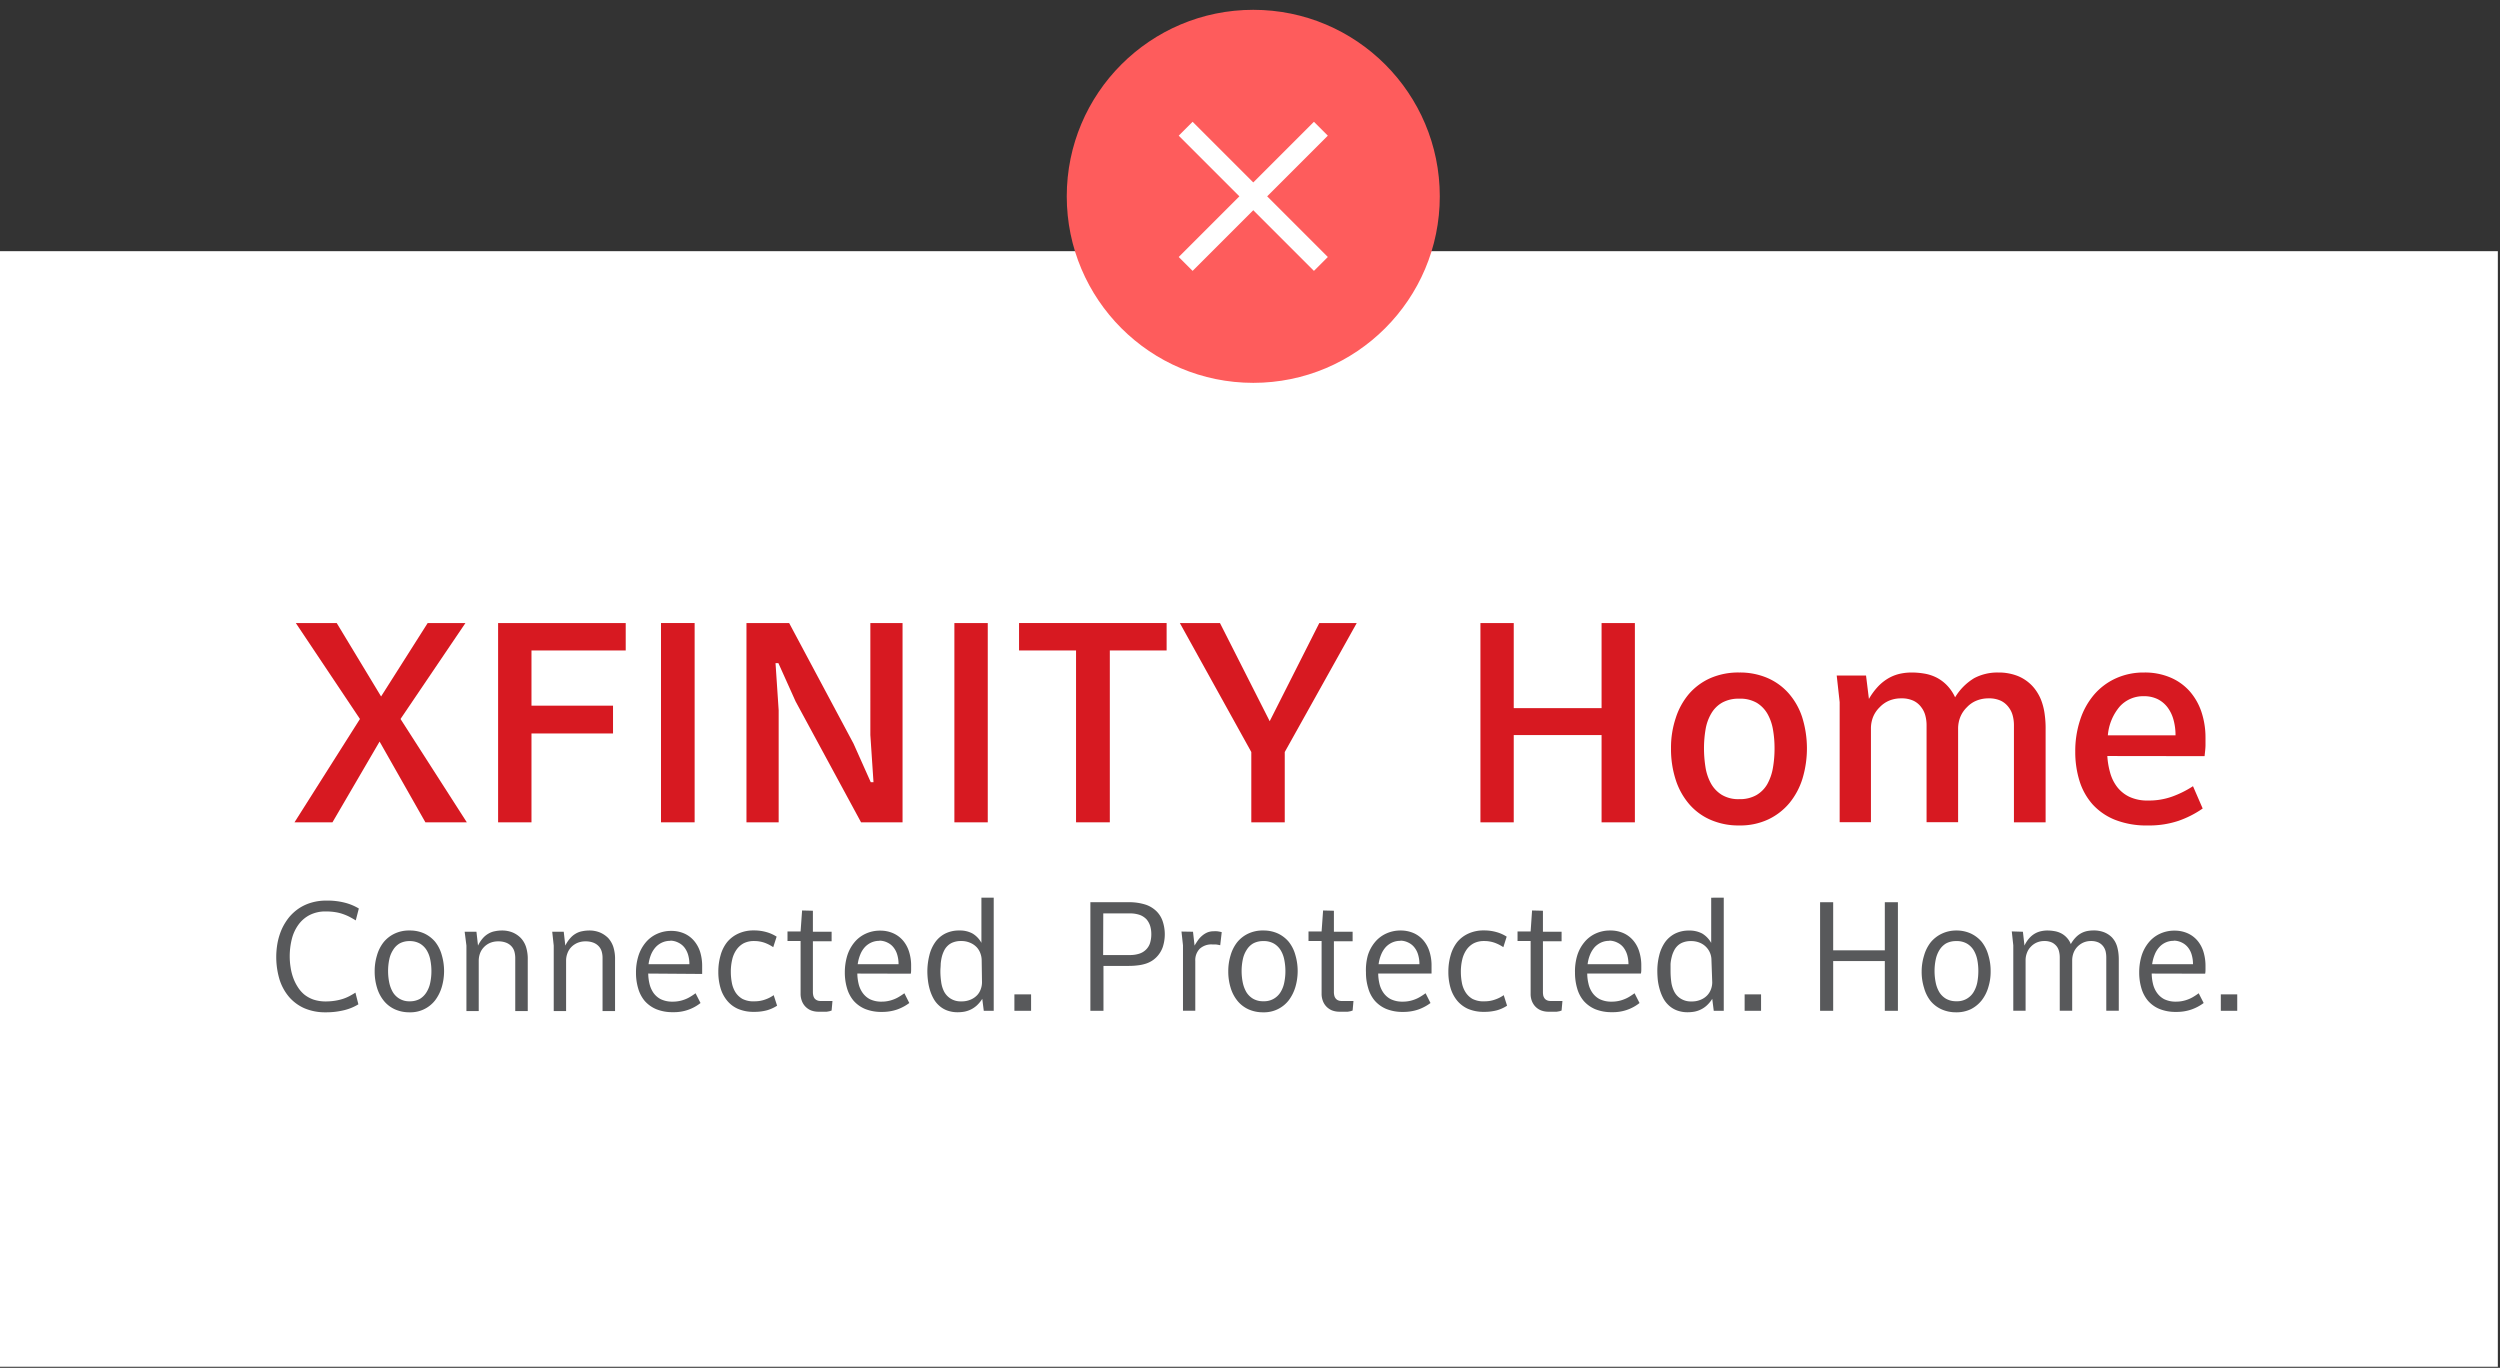 <svg id="Vector" xmlns="http://www.w3.org/2000/svg" viewBox="0 0 382 209"><rect x="0" y="0" width="382" height="209" fill="#333333" stroke="none"/><defs><style>.cls-1{fill:#fff;}.cls-2{fill:#fe5c5c;}.cls-3{fill:none;stroke:#fff;stroke-miterlimit:10;stroke-width:3px;}.cls-4{fill:#d71921;}.cls-5{fill:#58595b;}</style></defs><title>BrandHub-VectorGraphics</title><rect class="cls-1" x="-0.33" y="38.38" width="382" height="170.46"/><circle class="cls-2" cx="191.5" cy="30" r="28.5"/><line class="cls-3" x1="201.83" y1="19.67" x2="181.17" y2="40.33"/><line class="cls-3" x1="181.17" y1="19.67" x2="201.83" y2="40.33"/><path class="cls-4" d="M51.45,95.2l6.78,11.22L65.35,95.2h5.77L61.2,109.86l10.13,15.79H65L58,113.31,50.8,125.65H45l10-15.79L45.2,95.2Z"/><path class="cls-4" d="M95.61,95.2v4.19H81.21v8.44H93.67v4.24H81.21v13.58h-5.1V95.2Z"/><path class="cls-4" d="M106.14,95.2v30.45H101V95.2Z"/><path class="cls-4" d="M114.06,95.2h6.52l9.84,18.43,2.63,5.89h.42l-.48-7.2V95.2h4.92v30.45h-6.34l-10-18.47-2.63-5.85h-.44l.48,7.2v17.12h-4.92Z"/><path class="cls-4" d="M150.93,95.2v30.45h-5.1V95.2Z"/><path class="cls-4" d="M178.26,95.2v4.19h-8.68v26.26h-5.16V99.39h-8.71V95.2Z"/><path class="cls-4" d="M186.41,95.2l7.6,15,7.58-15h5.72l-11,19.71v10.74h-5.11V114.91L180.28,95.2Z"/><path class="cls-4" d="M231.3,95.2v13h13.42v-13h5.09v30.45h-5.09V112.32H231.3v13.33h-5.09V95.2Z"/><path class="cls-4" d="M265.76,102.76a10.63,10.63,0,0,1,4.27.82,9.15,9.15,0,0,1,3.25,2.33,10.48,10.48,0,0,1,2.08,3.64,16,16,0,0,1,.06,9.42,11,11,0,0,1-2,3.74,9.51,9.51,0,0,1-3.26,2.51,10.07,10.07,0,0,1-4.39.91,10.67,10.67,0,0,1-4.32-.83,9.08,9.08,0,0,1-3.29-2.37,10.73,10.73,0,0,1-2.09-3.71,15.24,15.24,0,0,1-.74-4.88,14.25,14.25,0,0,1,.72-4.62,10.72,10.72,0,0,1,2-3.66,9.34,9.34,0,0,1,3.27-2.43A10.63,10.63,0,0,1,265.76,102.76Zm0,4a5.14,5.14,0,0,0-2.61.6,4.52,4.52,0,0,0-1.65,1.63,7,7,0,0,0-.88,2.41,17.13,17.13,0,0,0-.25,2.94,18.88,18.88,0,0,0,.22,2.84,7.68,7.68,0,0,0,.82,2.49,4.78,4.78,0,0,0,1.66,1.77,4.9,4.9,0,0,0,2.69.67,5.08,5.08,0,0,0,2.62-.62,4.58,4.58,0,0,0,1.66-1.67,7.8,7.8,0,0,0,.86-2.48,17,17,0,0,0,.25-3,16.2,16.2,0,0,0-.23-2.8,7.35,7.35,0,0,0-.83-2.43,4.72,4.72,0,0,0-1.64-1.71A5.05,5.05,0,0,0,265.72,106.76Z"/><path class="cls-4" d="M285.13,103.22l.44,3.58a10.1,10.1,0,0,1,1.49-2,7.11,7.11,0,0,1,1.61-1.23,6.33,6.33,0,0,1,1.69-.63,8.28,8.28,0,0,1,1.71-.18,11.55,11.55,0,0,1,2,.17,6.55,6.55,0,0,1,1.83.6,6.05,6.05,0,0,1,1.58,1.17,6.55,6.55,0,0,1,1.26,1.85,8.57,8.57,0,0,1,2.92-2.93,7.57,7.57,0,0,1,3.65-.86,7.92,7.92,0,0,1,3,.53,6.33,6.33,0,0,1,2.28,1.58,6.6,6.6,0,0,1,.81,1.11,6.67,6.67,0,0,1,.63,1.4,9.54,9.54,0,0,1,.4,1.78,15.23,15.23,0,0,1,.14,2.25v14.24h-4.84V110.76a5.7,5.7,0,0,0-.18-1.39,3.51,3.51,0,0,0-.62-1.29,3.24,3.24,0,0,0-1.19-1,4.22,4.22,0,0,0-1.89-.37,4.84,4.84,0,0,0-1.85.35,4.15,4.15,0,0,0-1.45,1,4.41,4.41,0,0,0-1,1.46,4.77,4.77,0,0,0-.35,1.83v14.28h-4.82V110.76a5.7,5.7,0,0,0-.18-1.39,3.51,3.51,0,0,0-.62-1.29,3.16,3.16,0,0,0-1.19-1,4.25,4.25,0,0,0-1.91-.37,4.72,4.72,0,0,0-1.82.35,4.31,4.31,0,0,0-1.44,1,4.41,4.41,0,0,0-1,1.46,4.77,4.77,0,0,0-.34,1.83v14.28h-4.78V107.29l-.45-4.07Z"/><path class="cls-4" d="M322,115.52a11.76,11.76,0,0,0,.42,2.51,6.39,6.39,0,0,0,1.05,2.18,5.23,5.23,0,0,0,1.87,1.53,6.45,6.45,0,0,0,2.91.58,10.45,10.45,0,0,0,3.62-.59,15.33,15.33,0,0,0,3.22-1.6l1.48,3.41a15.15,15.15,0,0,1-3.72,1.89,14.1,14.1,0,0,1-4.64.7,13.1,13.1,0,0,1-5-.85,9.28,9.28,0,0,1-3.46-2.37,9.76,9.76,0,0,1-2-3.58,14.84,14.84,0,0,1-.65-4.46,15.18,15.18,0,0,1,.73-4.82,11.3,11.3,0,0,1,2.09-3.84,9.63,9.63,0,0,1,3.32-2.53,10.2,10.2,0,0,1,4.39-.92,9.94,9.94,0,0,1,4,.76,8.25,8.25,0,0,1,2.94,2.09,9.25,9.25,0,0,1,1.81,3.17,12.44,12.44,0,0,1,.62,4c0,.25,0,.61,0,1.07s-.07,1-.14,1.69Zm5.6-9.14a4.83,4.83,0,0,0-3.69,1.56,7.78,7.78,0,0,0-1.83,4.42h10.34a8.75,8.75,0,0,0-.32-2.42,5.59,5.59,0,0,0-.92-1.88,4.32,4.32,0,0,0-1.51-1.24A4.7,4.7,0,0,0,327.57,106.38Z"/><path class="cls-5" d="M49.74,154.68a8,8,0,0,1-3.23-.62,6.65,6.65,0,0,1-2.36-1.75,7.7,7.7,0,0,1-1.45-2.68,12,12,0,0,1-.27-5.67,9.73,9.73,0,0,1,.66-2.06,8.71,8.71,0,0,1,1.09-1.75,7.24,7.24,0,0,1,1.51-1.36,7,7,0,0,1,1.9-.87,8,8,0,0,1,2.29-.31,10.73,10.73,0,0,1,2.88.34,8,8,0,0,1,2.07.87l-.47,1.82c-.3-.19-.61-.36-.92-.53a7.66,7.66,0,0,0-1-.43,6.56,6.56,0,0,0-1.18-.3,9,9,0,0,0-1.44-.11,5.29,5.29,0,0,0-2.51.55,4.86,4.86,0,0,0-1.72,1.49,6.31,6.31,0,0,0-1,2.18,10.85,10.85,0,0,0-.32,2.64,10.28,10.28,0,0,0,.13,1.65,8.21,8.21,0,0,0,.39,1.59,7,7,0,0,0,.7,1.43,4.85,4.85,0,0,0,1,1.16,4.75,4.75,0,0,0,1.42.78,5.89,5.89,0,0,0,1.85.28,9,9,0,0,0,1.44-.11,8,8,0,0,0,1.19-.28,6.79,6.79,0,0,0,1-.42c.31-.17.62-.34.92-.54l.45,1.79a7.53,7.53,0,0,1-2.11.88A11.42,11.42,0,0,1,49.74,154.68Z"/><path class="cls-5" d="M62.62,142.18a5.31,5.31,0,0,1,2.22.46,4.87,4.87,0,0,1,1.66,1.28,5.63,5.63,0,0,1,1,2,8.67,8.67,0,0,1,0,4.91,6.4,6.4,0,0,1-1,2,4.76,4.76,0,0,1-3.92,1.85,5.32,5.32,0,0,1-2.23-.45,4.64,4.64,0,0,1-1.67-1.27,5.82,5.82,0,0,1-1.06-2,8.44,8.44,0,0,1-.37-2.55,8.23,8.23,0,0,1,.35-2.42,5.84,5.84,0,0,1,1-2,4.8,4.8,0,0,1,1.67-1.32A5.15,5.15,0,0,1,62.62,142.18Zm0,1.62a3.13,3.13,0,0,0-1.56.36,2.88,2.88,0,0,0-1,1,4.2,4.2,0,0,0-.58,1.45,8.55,8.55,0,0,0-.18,1.79,8.85,8.85,0,0,0,.17,1.71,4.93,4.93,0,0,0,.55,1.48A2.89,2.89,0,0,0,62.59,153a3.14,3.14,0,0,0,1.57-.37,3.08,3.08,0,0,0,1-1,4.39,4.39,0,0,0,.58-1.47,8.58,8.58,0,0,0,.18-1.8,8.75,8.75,0,0,0-.17-1.7,4.39,4.39,0,0,0-.55-1.46,3,3,0,0,0-1-1A3.11,3.11,0,0,0,62.59,143.8Z"/><path class="cls-5" d="M72.8,142.37l.24,2.12a4.82,4.82,0,0,1,.73-1.12,3.32,3.32,0,0,1,.86-.71,3,3,0,0,1,1-.37,5.22,5.22,0,0,1,1.06-.11,4.27,4.27,0,0,1,1.66.31,3.84,3.84,0,0,1,1.23.84,3.66,3.66,0,0,1,.79,1.34,6.1,6.1,0,0,1,.27,2v7.82H78.73v-8.16a3.86,3.86,0,0,0-.13-.93,2,2,0,0,0-.49-.85,2.2,2.2,0,0,0-.78-.51,3.2,3.2,0,0,0-1.2-.2,3.15,3.15,0,0,0-1.26.24,2.83,2.83,0,0,0-.93.65,2.68,2.68,0,0,0-.59.94,3.32,3.32,0,0,0-.2,1.13v7.69H71.27v-10L71,142.37Z"/><path class="cls-5" d="M86.14,142.37l.24,2.12a4.84,4.84,0,0,1,.74-1.12,3.28,3.28,0,0,1,.85-.71,3,3,0,0,1,1-.37,5.32,5.32,0,0,1,1.07-.11,4.22,4.22,0,0,1,1.65.31,4,4,0,0,1,1.24.84,3.79,3.79,0,0,1,.78,1.34,6.1,6.1,0,0,1,.27,2v7.82H92.07v-8.16a3.42,3.42,0,0,0-.13-.93,2,2,0,0,0-.49-.85,2.2,2.2,0,0,0-.78-.51,3.18,3.18,0,0,0-1.19-.2,3.08,3.08,0,0,0-1.26.24,2.87,2.87,0,0,0-.94.65,2.66,2.66,0,0,0-.58.94,3.09,3.09,0,0,0-.2,1.13v7.69H84.61v-10l-.23-2.12Z"/><path class="cls-5" d="M99.05,148.76a7.22,7.22,0,0,0,.19,1.55,4.12,4.12,0,0,0,.59,1.37,3.11,3.11,0,0,0,1.14,1,4,4,0,0,0,1.81.37,4.86,4.86,0,0,0,1-.09,5.11,5.11,0,0,0,.87-.25,4.77,4.77,0,0,0,.82-.4,9.5,9.5,0,0,0,.81-.54l.76,1.49a6.49,6.49,0,0,1-4.21,1.4,6.52,6.52,0,0,1-2.54-.45,4.85,4.85,0,0,1-1.78-1.27,5.23,5.23,0,0,1-1-1.92,8.32,8.32,0,0,1-.33-2.39,8.45,8.45,0,0,1,.37-2.57,6,6,0,0,1,1.07-2,4.82,4.82,0,0,1,1.7-1.33,5.17,5.17,0,0,1,2.26-.49,4.87,4.87,0,0,1,2,.41,4.18,4.18,0,0,1,1.49,1.13,4.88,4.88,0,0,1,.92,1.7,7.35,7.35,0,0,1,.3,2.15c0,.19,0,.37,0,.54s0,.38,0,.65Zm3.37-5a3,3,0,0,0-1.21.24,3.09,3.09,0,0,0-1,.7,3.91,3.91,0,0,0-.72,1.13,5.87,5.87,0,0,0-.39,1.5h6.24a5,5,0,0,0-.19-1.41,3.42,3.42,0,0,0-.56-1.13,2.62,2.62,0,0,0-.93-.75A2.78,2.78,0,0,0,102.42,143.73Z"/><path class="cls-5" d="M115.33,153a4.63,4.63,0,0,0,1.55-.26,5.13,5.13,0,0,0,1.34-.68l.52,1.61a5.85,5.85,0,0,1-1.54.7,7.3,7.3,0,0,1-2,.24,5.94,5.94,0,0,1-2.42-.45,4.44,4.44,0,0,1-1.69-1.28,5.35,5.35,0,0,1-1-1.93,8.62,8.62,0,0,1-.33-2.44,9,9,0,0,1,.35-2.56,5.64,5.64,0,0,1,1-2,4.8,4.8,0,0,1,1.71-1.3,5.51,5.51,0,0,1,2.37-.48,6.8,6.8,0,0,1,1.94.26,5.83,5.83,0,0,1,1.54.69l-.52,1.61a6,6,0,0,0-1.33-.68,4.79,4.79,0,0,0-1.6-.26,3.44,3.44,0,0,0-1.6.35,3.2,3.2,0,0,0-1.1,1,4.23,4.23,0,0,0-.64,1.48,8,8,0,0,0-.21,1.88,8.91,8.91,0,0,0,.15,1.63,4.25,4.25,0,0,0,.54,1.46,3.08,3.08,0,0,0,1.1,1.05A3.69,3.69,0,0,0,115.33,153Z"/><path class="cls-5" d="M124.21,139.16v3.21h2.86v1.46h-2.86v7.75a2.35,2.35,0,0,0,.06.54,1.28,1.28,0,0,0,.19.43,1.06,1.06,0,0,0,.37.29,1.28,1.28,0,0,0,.55.11h1.82l-.13,1.46-.34.11-.4.07c-.15,0-.32,0-.52,0h-.71a3.17,3.17,0,0,1-1.2-.21,2.55,2.55,0,0,1-.86-.6,2.47,2.47,0,0,1-.53-.88,3,3,0,0,1-.18-1.05v-8.06h-2v-1.46h2l.23-3.21Z"/><path class="cls-5" d="M131,148.76a7.22,7.22,0,0,0,.19,1.55,3.94,3.94,0,0,0,.6,1.37,3.15,3.15,0,0,0,1.13,1,4,4,0,0,0,1.81.37,4.72,4.72,0,0,0,.95-.09,5.11,5.11,0,0,0,.87-.25,4.77,4.77,0,0,0,.82-.4c.27-.16.54-.34.82-.54l.75,1.49a7.08,7.08,0,0,1-1.88,1,7,7,0,0,1-2.33.36,6.55,6.55,0,0,1-2.54-.45,4.82,4.82,0,0,1-1.77-1.27,5.24,5.24,0,0,1-1-1.92,8.32,8.32,0,0,1-.33-2.39,8.77,8.77,0,0,1,.37-2.57,6,6,0,0,1,1.07-2,4.82,4.82,0,0,1,1.7-1.33,5.18,5.18,0,0,1,2.27-.49,4.86,4.86,0,0,1,2,.41,4.22,4.22,0,0,1,1.5,1.13,4.86,4.86,0,0,1,.91,1.7,7,7,0,0,1,.31,2.15c0,.19,0,.37,0,.54s0,.38-.05.65Zm3.38-5a3,3,0,0,0-1.21.24,3.13,3.13,0,0,0-1,.7,3.69,3.69,0,0,0-.71,1.13,5.87,5.87,0,0,0-.4,1.5h6.24a5,5,0,0,0-.19-1.41,3.24,3.24,0,0,0-.56-1.13,2.58,2.58,0,0,0-.92-.75A2.85,2.85,0,0,0,134.36,143.73Z"/><path class="cls-5" d="M151.84,137.16v17.29h-1.52l-.23-1.83a5,5,0,0,1-.82,1,3.92,3.92,0,0,1-.9.62,4,4,0,0,1-1,.34,5.58,5.58,0,0,1-1,.09,4.64,4.64,0,0,1-1.65-.27,3.73,3.73,0,0,1-1.23-.75,4,4,0,0,1-.86-1.09,6.77,6.77,0,0,1-.55-1.33,8.51,8.51,0,0,1-.29-1.42,11.33,11.33,0,0,1-.09-1.4A10.25,10.25,0,0,1,142,146a5.9,5.9,0,0,1,.88-2,4.22,4.22,0,0,1,1.51-1.33,4.66,4.66,0,0,1,2.19-.49,4,4,0,0,1,2,.45,3.69,3.69,0,0,1,1.38,1.44v-6.91ZM150,146.72a3,3,0,0,0-.18-1,2.77,2.77,0,0,0-.55-.95,2.9,2.9,0,0,0-1-.7,3.29,3.29,0,0,0-1.43-.28,3.19,3.19,0,0,0-1.17.19,2.37,2.37,0,0,0-.84.51,2.62,2.62,0,0,0-.57.77,4.66,4.66,0,0,0-.35.95,7,7,0,0,0-.17,1.07c0,.37-.05.74-.05,1.1a11.45,11.45,0,0,0,.12,1.65,4.56,4.56,0,0,0,.45,1.49,2.83,2.83,0,0,0,1,1.07,2.87,2.87,0,0,0,1.64.42,3.43,3.43,0,0,0,1.42-.27,2.93,2.93,0,0,0,1-.69,2.56,2.56,0,0,0,.55-.94,3,3,0,0,0,.18-1Z"/><path class="cls-5" d="M157.55,151.94v2.51H155v-2.51Z"/><path class="cls-5" d="M172.37,137.86a8.21,8.21,0,0,1,2.71.38,4.33,4.33,0,0,1,1.71,1.08,3.93,3.93,0,0,1,.88,1.49,6.29,6.29,0,0,1,0,3.9,4.13,4.13,0,0,1-1,1.58,3.78,3.78,0,0,1-.7.55,4.15,4.15,0,0,1-.9.41,6,6,0,0,1-1.16.25,11,11,0,0,1-1.49.09h-3.81v6.86h-2V137.86Zm-3.81,8.07h4.06a4.57,4.57,0,0,0,1.47-.21,2.55,2.55,0,0,0,1-.6,2.45,2.45,0,0,0,.63-1,4.59,4.59,0,0,0,.2-1.4,4.33,4.33,0,0,0-.17-1.22,3,3,0,0,0-.54-1,2.69,2.69,0,0,0-1-.68,4.41,4.41,0,0,0-1.57-.25h-4.06Z"/><path class="cls-5" d="M182.29,142.37l.24,2.12c.17-.3.36-.59.55-.86a3.58,3.58,0,0,1,.65-.69,3.06,3.06,0,0,1,.77-.47,2.47,2.47,0,0,1,.92-.17,4.14,4.14,0,0,1,.58,0,6.7,6.7,0,0,1,.68.13l-.23,2c-.28-.06-.52-.1-.7-.12l-.53,0a2.63,2.63,0,0,0-1.9.66,2.49,2.49,0,0,0-.68,1.87v7.6h-1.88v-10l-.23-2.1Z"/><path class="cls-5" d="M193.05,142.18a5.27,5.27,0,0,1,2.22.46,4.87,4.87,0,0,1,1.66,1.28,5.63,5.63,0,0,1,1,2,8.67,8.67,0,0,1,0,4.91,6.4,6.4,0,0,1-1,2,4.76,4.76,0,0,1-3.92,1.85,5.32,5.32,0,0,1-2.23-.45,4.64,4.64,0,0,1-1.67-1.27,5.82,5.82,0,0,1-1.06-2,8.44,8.44,0,0,1-.37-2.55,8.23,8.23,0,0,1,.35-2.42,5.84,5.84,0,0,1,1-2,4.8,4.8,0,0,1,1.67-1.32A5.15,5.15,0,0,1,193.05,142.18Zm0,1.62a3.14,3.14,0,0,0-1.57.36,2.88,2.88,0,0,0-1,1,4.2,4.2,0,0,0-.58,1.45,8.55,8.55,0,0,0-.18,1.79,8.85,8.85,0,0,0,.17,1.71,4.93,4.93,0,0,0,.55,1.48,3,3,0,0,0,1,1,3,3,0,0,0,1.61.4,2.91,2.91,0,0,0,2.6-1.36,4.39,4.39,0,0,0,.58-1.47,8.58,8.58,0,0,0,.18-1.8,8.75,8.75,0,0,0-.17-1.7,4.39,4.39,0,0,0-.55-1.46,3,3,0,0,0-1-1A3.07,3.07,0,0,0,193,143.8Z"/><path class="cls-5" d="M203.82,139.16v3.21h2.86v1.46h-2.86v7.75a2.35,2.35,0,0,0,.06.54,1.13,1.13,0,0,0,.2.43.94.94,0,0,0,.36.29,1.28,1.28,0,0,0,.55.11h1.82l-.13,1.46-.34.11-.4.07c-.15,0-.32,0-.52,0h-.71a3.17,3.17,0,0,1-1.2-.21,2.55,2.55,0,0,1-.86-.6,2.47,2.47,0,0,1-.53-.88,3,3,0,0,1-.18-1.05v-8.06h-2v-1.46h2l.23-3.21Z"/><path class="cls-5" d="M210.59,148.76a7.22,7.22,0,0,0,.19,1.55,3.94,3.94,0,0,0,.6,1.37,3.11,3.11,0,0,0,1.14,1,4,4,0,0,0,1.8.37,4.72,4.72,0,0,0,1-.09,5.11,5.11,0,0,0,.87-.25,4.77,4.77,0,0,0,.82-.4c.27-.16.54-.34.82-.54l.75,1.49a7.08,7.08,0,0,1-1.88,1,7,7,0,0,1-2.33.36,6.55,6.55,0,0,1-2.54-.45,4.82,4.82,0,0,1-1.77-1.27,5.08,5.08,0,0,1-1-1.92,8,8,0,0,1-.34-2.39A8.44,8.44,0,0,1,209,146a5.85,5.85,0,0,1,1.06-2,4.82,4.82,0,0,1,1.7-1.33,5.22,5.22,0,0,1,2.27-.49,4.94,4.94,0,0,1,2,.41,4.18,4.18,0,0,1,1.49,1.13,4.86,4.86,0,0,1,.91,1.7,7,7,0,0,1,.31,2.15c0,.19,0,.37,0,.54s0,.38,0,.65Zm3.38-5a3,3,0,0,0-1.21.24,3.13,3.13,0,0,0-1,.7,3.88,3.88,0,0,0-.71,1.13,5.87,5.87,0,0,0-.4,1.5h6.24a5,5,0,0,0-.19-1.41,3.24,3.24,0,0,0-.56-1.13,2.58,2.58,0,0,0-.92-.75A2.85,2.85,0,0,0,214,143.73Z"/><path class="cls-5" d="M226.88,153a4.57,4.57,0,0,0,1.54-.26,5.19,5.19,0,0,0,1.35-.68l.51,1.61a5.78,5.78,0,0,1-1.53.7,7.38,7.38,0,0,1-2,.24,6,6,0,0,1-2.42-.45,4.6,4.6,0,0,1-1.69-1.28,5.51,5.51,0,0,1-1-1.93,8.62,8.62,0,0,1-.33-2.44,9,9,0,0,1,.35-2.56,5.81,5.81,0,0,1,1-2,4.8,4.8,0,0,1,1.71-1.3,5.52,5.52,0,0,1,2.38-.48,6.73,6.73,0,0,1,1.93.26,5.69,5.69,0,0,1,1.54.69l-.51,1.61a6,6,0,0,0-1.34-.68,4.75,4.75,0,0,0-1.6-.26,3.39,3.39,0,0,0-1.59.35,3.15,3.15,0,0,0-1.11,1,4.43,4.43,0,0,0-.64,1.48,8,8,0,0,0-.21,1.88,8.91,8.91,0,0,0,.15,1.63,4.06,4.06,0,0,0,.55,1.46,3.05,3.05,0,0,0,1.09,1.05A3.7,3.7,0,0,0,226.88,153Z"/><path class="cls-5" d="M235.76,139.16v3.21h2.85v1.46h-2.85v7.75a3.1,3.1,0,0,0,.05.54,1.3,1.3,0,0,0,.2.43.94.94,0,0,0,.36.29,1.33,1.33,0,0,0,.56.11h1.81l-.13,1.46-.33.11-.41.07c-.15,0-.32,0-.52,0h-.71a3.12,3.12,0,0,1-1.19-.21,2.5,2.5,0,0,1-.87-.6,2.62,2.62,0,0,1-.53-.88,3,3,0,0,1-.17-1.05v-8.06h-2v-1.46h2l.22-3.21Z"/><path class="cls-5" d="M242.53,148.76a6.64,6.64,0,0,0,.19,1.55,3.75,3.75,0,0,0,.59,1.37,3.11,3.11,0,0,0,1.14,1,4,4,0,0,0,1.81.37,4.86,4.86,0,0,0,1-.09,4.75,4.75,0,0,0,.86-.25,4.86,4.86,0,0,0,.83-.4q.39-.24.81-.54l.76,1.49a6.49,6.49,0,0,1-4.21,1.4,6.6,6.6,0,0,1-2.55-.45,4.9,4.9,0,0,1-1.77-1.27,5.08,5.08,0,0,1-1-1.92,8.32,8.32,0,0,1-.33-2.39A8.45,8.45,0,0,1,241,146a5.87,5.87,0,0,1,1.07-2,4.79,4.79,0,0,1,1.69-1.33,5.22,5.22,0,0,1,2.27-.49,4.9,4.9,0,0,1,2.05.41,4.18,4.18,0,0,1,1.49,1.13,4.71,4.71,0,0,1,.91,1.7,7,7,0,0,1,.31,2.15c0,.19,0,.37,0,.54s0,.38-.06.65Zm3.37-5a3,3,0,0,0-1.21.24,3.25,3.25,0,0,0-1,.7,4.11,4.11,0,0,0-.71,1.13,5.49,5.49,0,0,0-.39,1.5h6.24a5.34,5.34,0,0,0-.19-1.41,3.62,3.62,0,0,0-.56-1.13,2.62,2.62,0,0,0-.93-.75A2.85,2.85,0,0,0,245.9,143.73Z"/><path class="cls-5" d="M263.39,137.16v17.29h-1.53l-.23-1.83a4.68,4.68,0,0,1-.82,1,3.72,3.72,0,0,1-.9.62,3.79,3.79,0,0,1-1,.34,5.66,5.66,0,0,1-1,.09,4.6,4.6,0,0,1-1.65-.27,3.78,3.78,0,0,1-1.24-.75,4.14,4.14,0,0,1-.86-1.09,6.74,6.74,0,0,1-.54-1.33,8.54,8.54,0,0,1-.3-1.42,13.6,13.6,0,0,1-.08-1.4,9.75,9.75,0,0,1,.28-2.4,6.09,6.09,0,0,1,.87-2,4.3,4.3,0,0,1,1.51-1.33,4.66,4.66,0,0,1,2.19-.49,4.09,4.09,0,0,1,2,.45,3.84,3.84,0,0,1,1.38,1.44v-6.91Zm-1.88,9.56a2.86,2.86,0,0,0-1.71-2.64,3.33,3.33,0,0,0-1.44-.28,3.19,3.19,0,0,0-1.17.19,2.37,2.37,0,0,0-.84.51,2.59,2.59,0,0,0-.56.77,4.13,4.13,0,0,0-.35.95,6,6,0,0,0-.18,1.07c0,.37,0,.74,0,1.1a13.06,13.06,0,0,0,.11,1.65,4.56,4.56,0,0,0,.46,1.49,2.72,2.72,0,0,0,1,1.07,2.89,2.89,0,0,0,1.64.42,3.36,3.36,0,0,0,1.42-.27,2.83,2.83,0,0,0,1-.69,2.73,2.73,0,0,0,.56-.94,3,3,0,0,0,.18-1Z"/><path class="cls-5" d="M269.09,151.94v2.51h-2.51v-2.51Z"/><path class="cls-5" d="M280.11,137.86v7.35H288v-7.35h2v16.59h-2v-7.6h-7.89v7.6h-2V137.86Z"/><path class="cls-5" d="M298.92,142.18a5.24,5.24,0,0,1,2.22.46,4.91,4.91,0,0,1,1.67,1.28,5.78,5.78,0,0,1,1,2,8.25,8.25,0,0,1,.36,2.5,7.94,7.94,0,0,1-.35,2.41,6,6,0,0,1-1,2,5,5,0,0,1-1.65,1.36,5,5,0,0,1-2.27.49,5.31,5.31,0,0,1-2.22-.45,4.68,4.68,0,0,1-1.68-1.27,5.63,5.63,0,0,1-1-2,8.14,8.14,0,0,1-.37-2.55A8.23,8.23,0,0,1,294,146a5.83,5.83,0,0,1,1-2,4.93,4.93,0,0,1,1.68-1.32A5.14,5.14,0,0,1,298.92,142.18Zm0,1.62a3.17,3.17,0,0,0-1.57.36,3,3,0,0,0-1,1,4.4,4.4,0,0,0-.57,1.45,8.55,8.55,0,0,0-.18,1.79,8.85,8.85,0,0,0,.17,1.71,4.68,4.68,0,0,0,.55,1.48,3,3,0,0,0,1,1,3.07,3.07,0,0,0,1.61.4,2.91,2.91,0,0,0,2.61-1.36,4.61,4.61,0,0,0,.58-1.47,9.32,9.32,0,0,0,.17-1.8,8.75,8.75,0,0,0-.16-1.7,4.62,4.62,0,0,0-.55-1.46,3,3,0,0,0-1-1A3.07,3.07,0,0,0,298.9,143.8Z"/><path class="cls-5" d="M309.1,142.37l.24,2.12a4.5,4.5,0,0,1,.73-1.13,3.49,3.49,0,0,1,.86-.71,3.32,3.32,0,0,1,.93-.36,4.49,4.49,0,0,1,1-.11,6.38,6.38,0,0,1,1.08.1,3.52,3.52,0,0,1,1,.33,3.1,3.1,0,0,1,.85.65,3,3,0,0,1,.63,1,4.78,4.78,0,0,1,.73-1,3.54,3.54,0,0,1,.83-.65,3.34,3.34,0,0,1,.91-.34,5.34,5.34,0,0,1,1-.1,4.43,4.43,0,0,1,1.62.28,3.5,3.5,0,0,1,1.21.8,4.15,4.15,0,0,1,.43.58,4,4,0,0,1,.32.72,6.52,6.52,0,0,1,.2.91,8,8,0,0,1,.08,1.16v7.82h-1.91v-8.16a4.26,4.26,0,0,0-.09-.86,2.14,2.14,0,0,0-.37-.81,2,2,0,0,0-.71-.59,2.65,2.65,0,0,0-1.17-.23,2.83,2.83,0,0,0-1.18.24,3,3,0,0,0-.91.65,2.81,2.81,0,0,0-.58.94,3.32,3.32,0,0,0-.2,1.13v7.69h-1.9v-8.16a3.67,3.67,0,0,0-.1-.86,2,2,0,0,0-.36-.81,2.12,2.12,0,0,0-.72-.59,2.68,2.68,0,0,0-1.17-.23,2.88,2.88,0,0,0-1.19.24,2.81,2.81,0,0,0-.9.65,2.66,2.66,0,0,0-.58.94,3.09,3.09,0,0,0-.2,1.13v7.69h-1.88v-10l-.23-2.12Z"/><path class="cls-5" d="M328.78,148.76a7.22,7.22,0,0,0,.19,1.55,3.94,3.94,0,0,0,.6,1.37,3.15,3.15,0,0,0,1.13,1,4,4,0,0,0,1.81.37,4.72,4.72,0,0,0,.95-.09,5.11,5.11,0,0,0,.87-.25,4.77,4.77,0,0,0,.82-.4,9.5,9.5,0,0,0,.81-.54l.76,1.49a7,7,0,0,1-1.89,1,6.89,6.89,0,0,1-2.32.36,6.52,6.52,0,0,1-2.54-.45,4.73,4.73,0,0,1-1.77-1.27,5.24,5.24,0,0,1-1-1.92,8.32,8.32,0,0,1-.33-2.39,8.77,8.77,0,0,1,.37-2.57,6,6,0,0,1,1.07-2,4.82,4.82,0,0,1,1.7-1.33,5.18,5.18,0,0,1,2.27-.49,4.86,4.86,0,0,1,2,.41,4.22,4.22,0,0,1,1.5,1.13,4.86,4.86,0,0,1,.91,1.7,7.35,7.35,0,0,1,.31,2.15c0,.19,0,.37,0,.54s0,.38-.05.65Zm3.38-5a2.89,2.89,0,0,0-2.2.94,3.69,3.69,0,0,0-.71,1.13,5.87,5.87,0,0,0-.4,1.5h6.24a5,5,0,0,0-.19-1.41,3.24,3.24,0,0,0-.56-1.13,2.67,2.67,0,0,0-.92-.75A2.85,2.85,0,0,0,332.16,143.73Z"/><path class="cls-5" d="M341.85,151.94v2.51h-2.51v-2.51Z"/></svg>